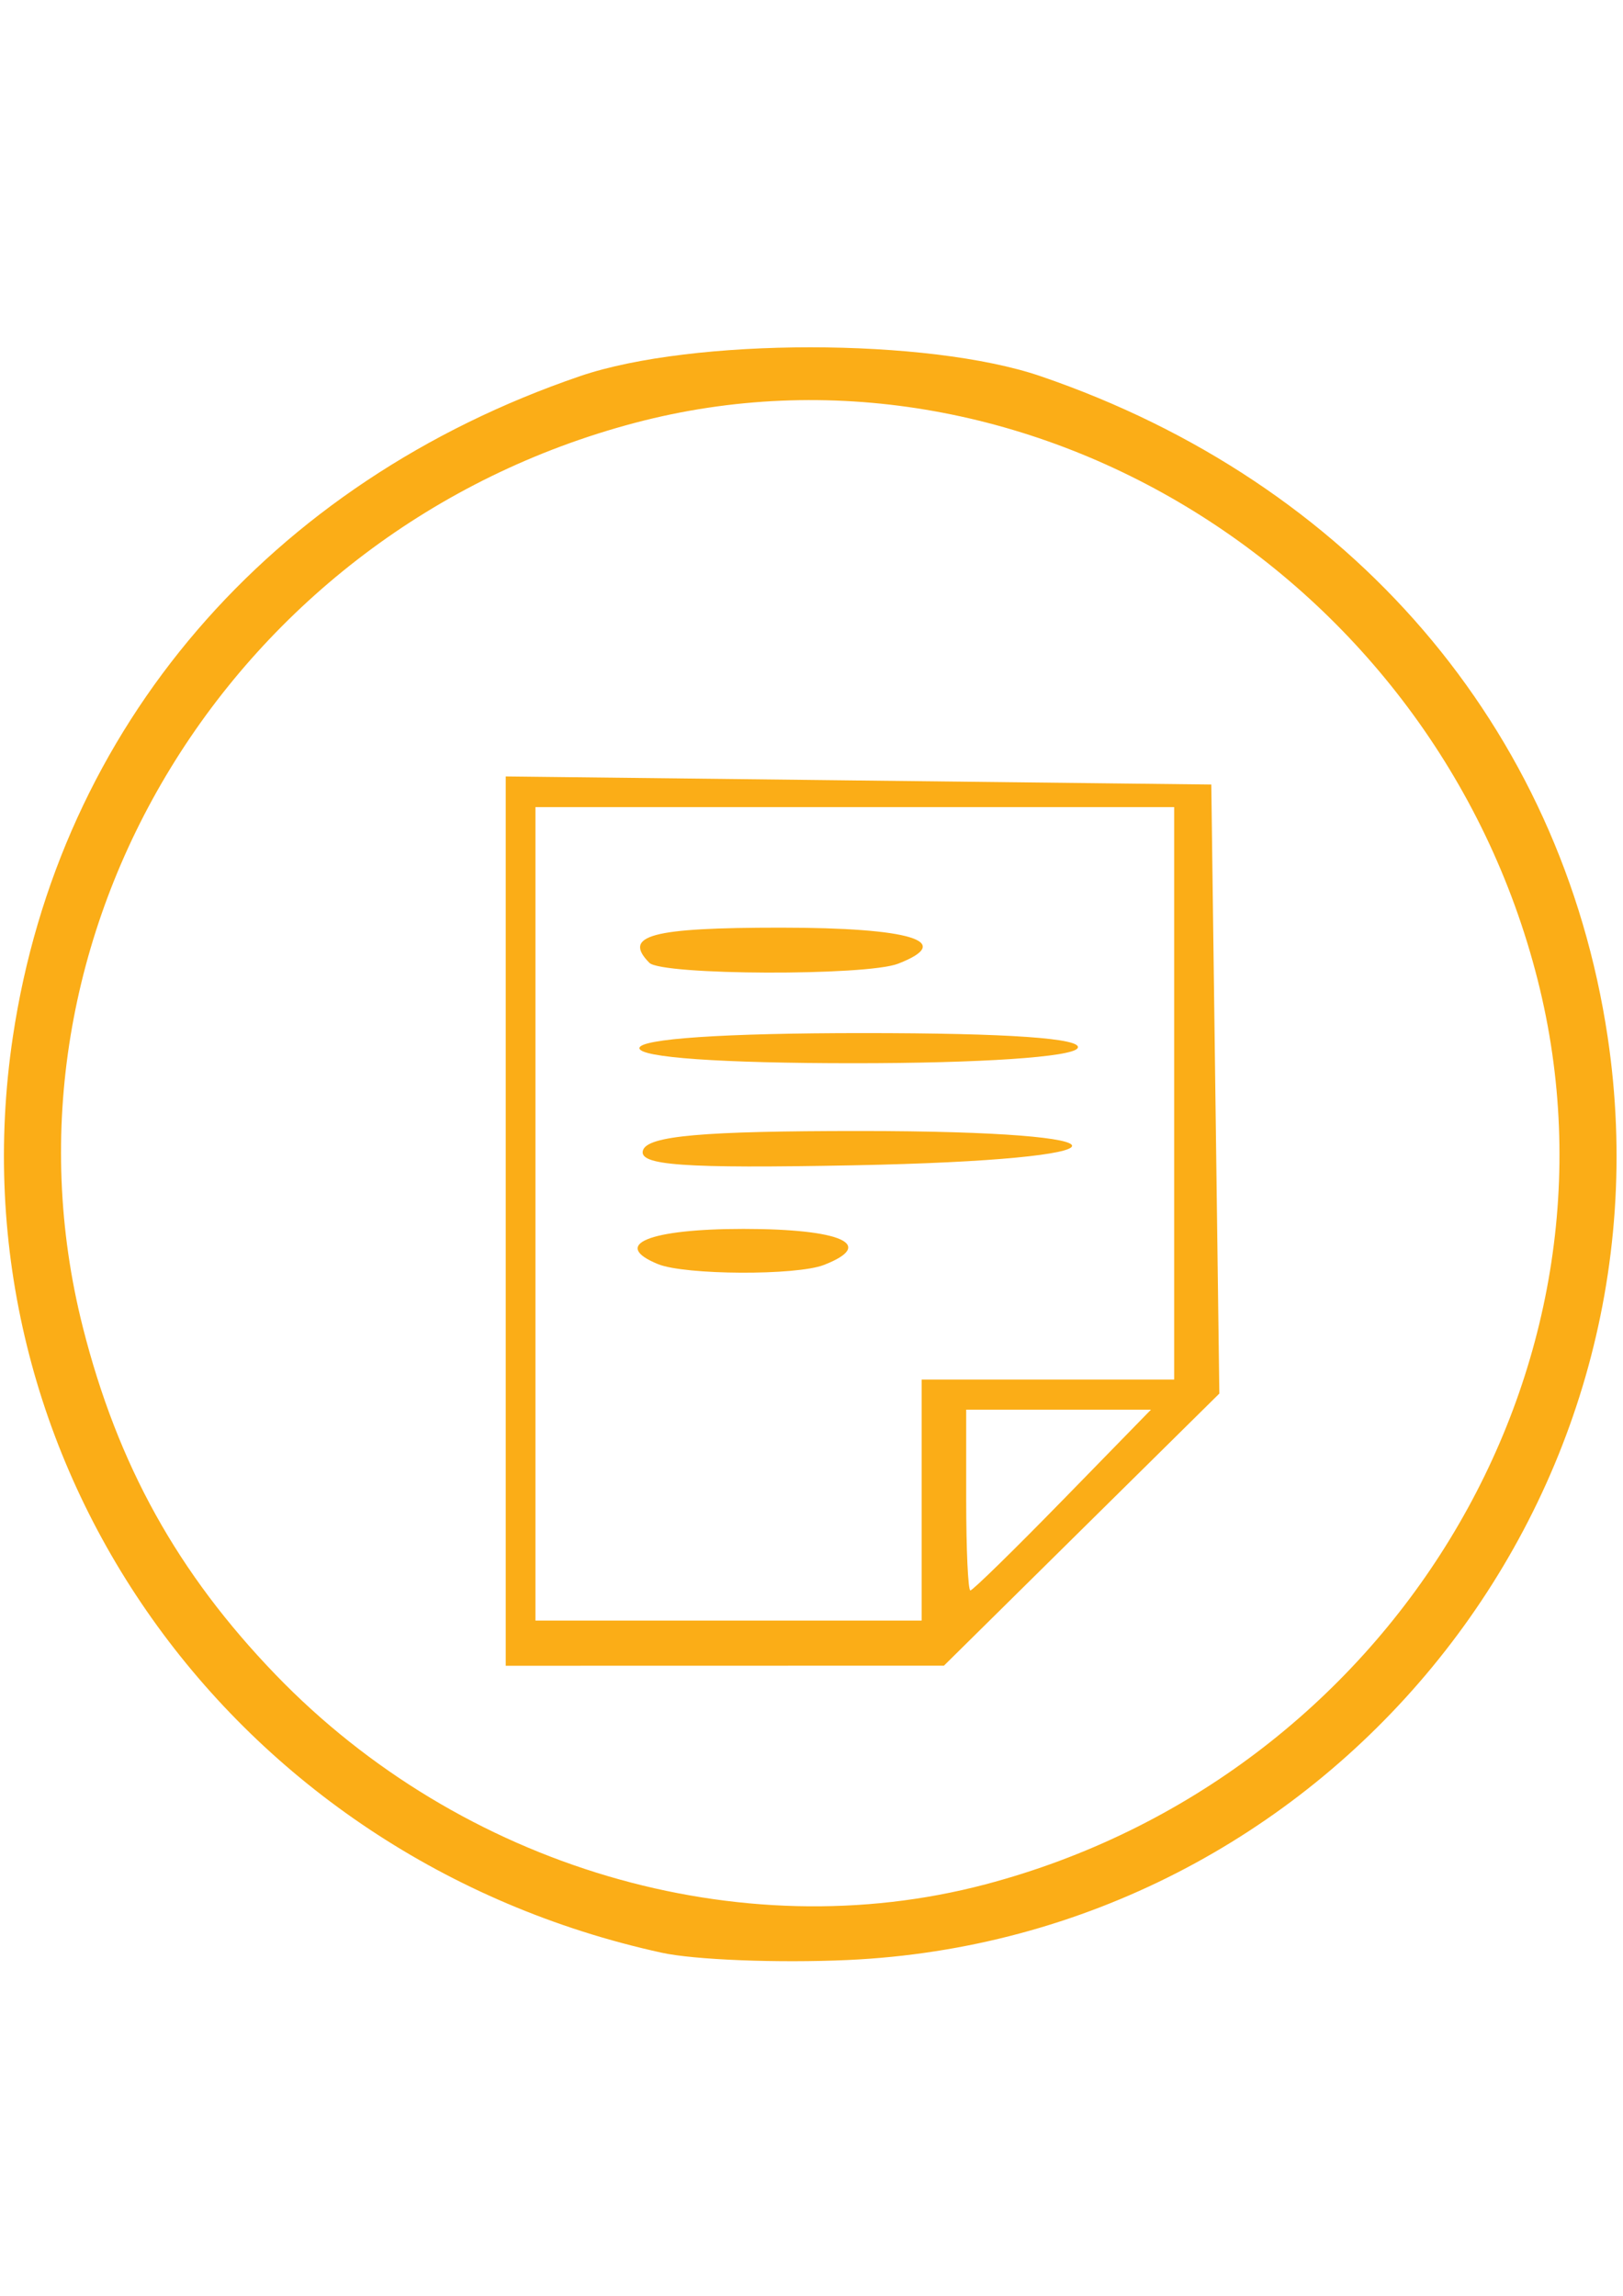 <?xml version="1.0" encoding="UTF-8" standalone="no"?>
<svg
   xmlns:dc="http://purl.org/dc/elements/1.1/"
   xmlns:cc="http://creativecommons.org/ns#"
   xmlns:rdf="http://www.w3.org/1999/02/22-rdf-syntax-ns#"
   xmlns:svg="http://www.w3.org/2000/svg"
   xmlns="http://www.w3.org/2000/svg"
   version="1.1"
   id="svg4730"
   viewBox="0 0 744.094 1052.362"
   height="297mm"
   width="210mm">
  <defs
     id="defs4732" />
  <g
     id="layer1">
    <g
       transform="matrix(6.81,0,0,6.905,-1535.328,-3758.757)"
       id="g5289">
      <path
         id="path5291"
         d="m 270,673.983 c -29.005,-6.265 -47.954,-32.639 -43.683,-60.8 3.12,-20.568 17.259,-36.809 38.183,-43.859 7.58,-2.554 23.42,-2.554 31,0 20.924,7.05 35.064,23.291 38.183,43.859 4.74,31.25 -19.151,59.856 -51.183,61.285 -4.675,0.208 -10.3,-0.01 -12.5,-0.485 z m 21.797,-4.539 c 27.153,-7.072 43.853,-34.052 37.172,-60.051 -6.913,-26.901 -34.646,-43.774 -60.765,-36.971 -27.153,7.072 -43.853,34.052 -37.172,60.051 2.35,9.143 6.382,16.308 12.968,23.046 12.503,12.79 31.22,18.243 47.797,13.925 z m -32.297,-44.029 0,-29.518 23.75,0.268 23.75,0.268 0.271,20.215 0.271,20.215 -9.271,9.032 -9.271,9.032 -14.75,0.003 -14.75,0.003 0,-29.518 z m 28,18.518 0,-8 8.5,0 8.5,0 0,-19 0,-19 -21.5,0 -21.5,0 0,27 0,27 13,0 13,0 0,-8 z m -17.75,-15.662 c -3.195,-1.289 -0.617,-2.338 5.75,-2.338 6.603,0 8.951,1.037 5.418,2.393 -1.854,0.712 -9.36,0.674 -11.168,-0.055 z m -1.009,-7.56 c 0.319,-0.956 3.987,-1.277 14.592,-1.277 19.306,0 18.951,1.909 -0.423,2.277 -11.492,0.218 -14.504,0.006 -14.169,-1 z m -0.241,-6.777 c 0,-0.622 5.686,-1 15.059,-1 9.785,0 14.843,0.35 14.441,1 -0.366,0.592 -6.51,1 -15.059,1 -8.961,0 -14.441,-0.38 -14.441,-1 z m 0.667,-5.667 c -1.82,-1.82 0.126,-2.333 8.833,-2.333 8.777,0 11.785,0.909 7.918,2.393 -2.144,0.823 -15.918,0.774 -16.752,-0.06 z m 27.833,35.667 5.937,-6 -6.219,0 -6.219,0 0,6 c 0,3.3 0.127,6 0.281,6 0.155,0 2.953,-2.7 6.219,-6 z"
         style="fill:#fbad17" />
    </g>
  </g>
</svg>
